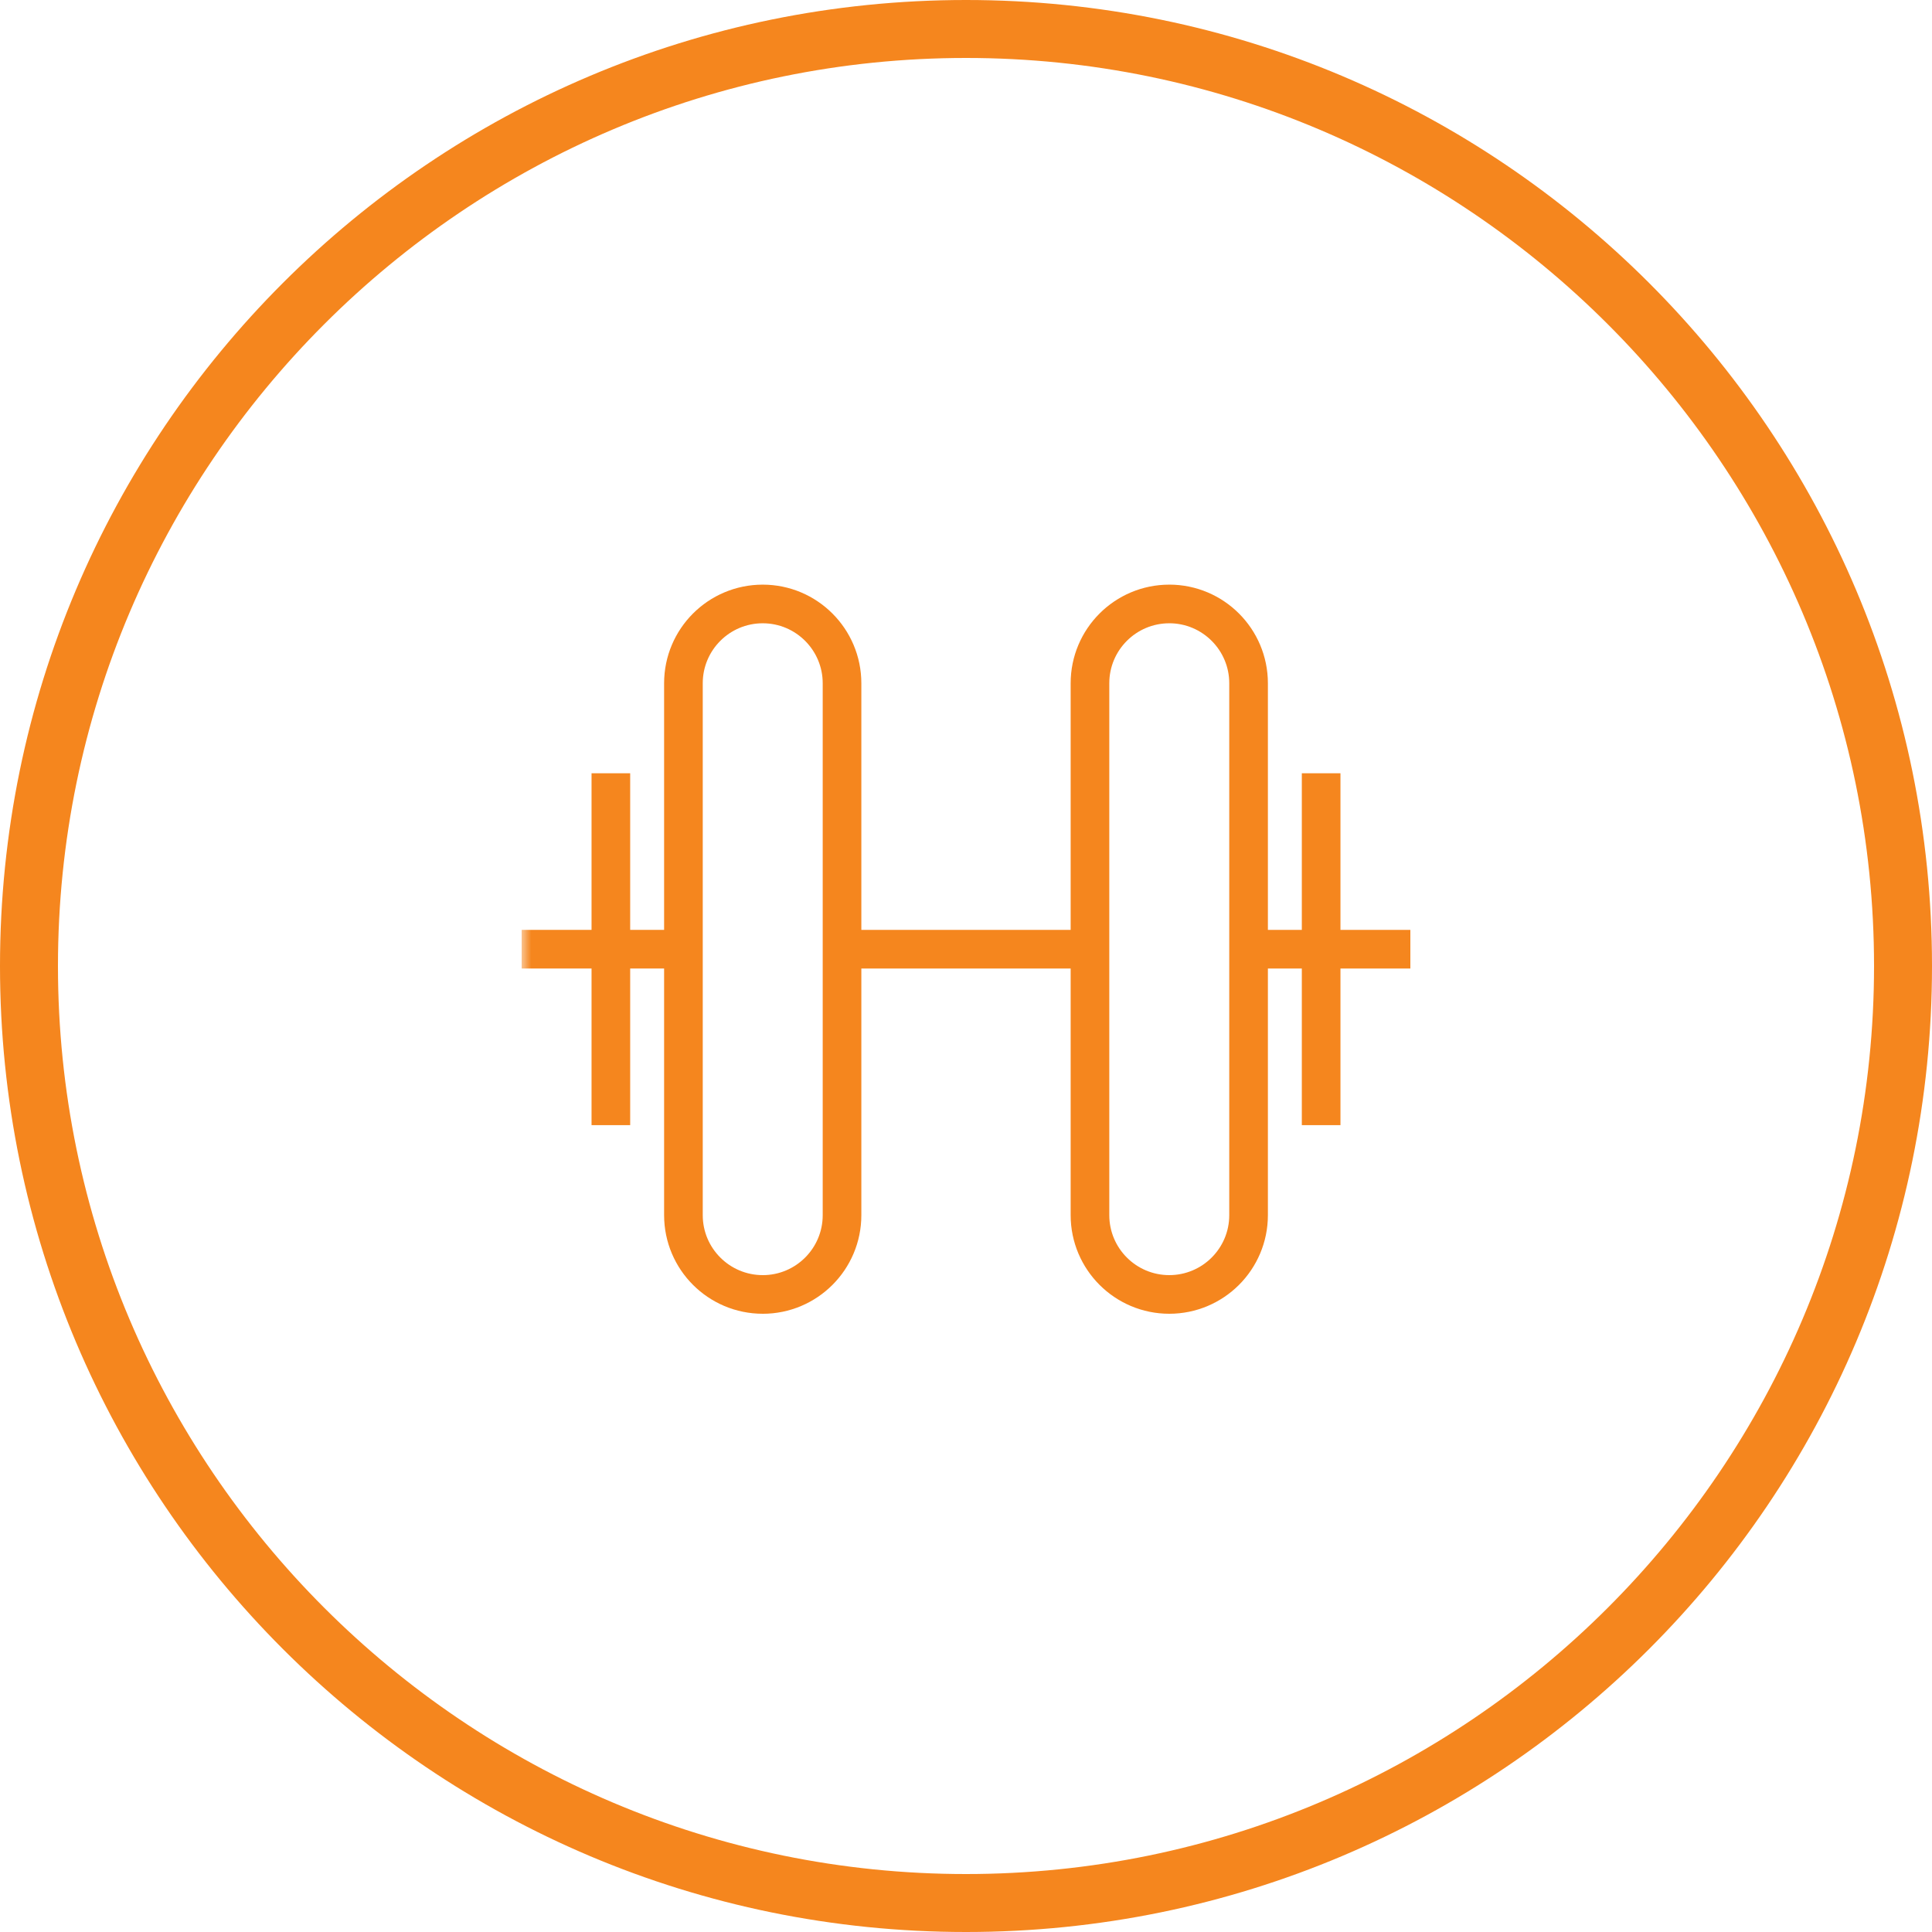 <svg width="100" height="100" viewBox="0 0 100 100" xmlns="http://www.w3.org/2000/svg" xmlns:xlink="http://www.w3.org/1999/xlink"><title>Icon 2</title><defs><path id="a" d="M0 .26h46V38H0"/></defs><g fill="none" fill-rule="evenodd"><path d="M39.48 67c-2.268 0-4.106-1.838-4.106-4.105v-27.53c0-2.266 1.838-4.104 4.105-4.104 2.266 0 4.104 1.84 4.104 4.106v27.53c0 2.266-1.838 4.104-4.105 4.104z" stroke="#F5861E" stroke-width="2"/><g transform="translate(27 30)"><mask id="b" fill="#fff"><use xlink:href="#a"/></mask><path d="M8.374 19.13H0" stroke="#F5861E" stroke-width="2" mask="url(#b)"/></g><path d="M43.584 49.13h12.832M31.618 40.024v18.213M60.52 31.26c2.268 0 4.106 1.84 4.106 4.106v27.53c0 2.266-1.838 4.104-4.105 4.104-2.266 0-4.104-1.838-4.104-4.105v-27.53c0-2.266 1.838-4.104 4.105-4.104zM64.626 49.13H73M68.382 58.237V40.024" stroke="#F5861E" stroke-width="2"/><path d="M50 0C22.386 0 0 22.385 0 50c0 27.614 22.386 50 50 50s50-22.386 50-50c0-27.615-22.386-50-50-50zm47 50c0 25.916-21.084 47-47 47S3 75.915 3 50C3 24.083 24.084 3 50 3s47 21.084 47 47z" fill="#F5861E"/></g></svg>